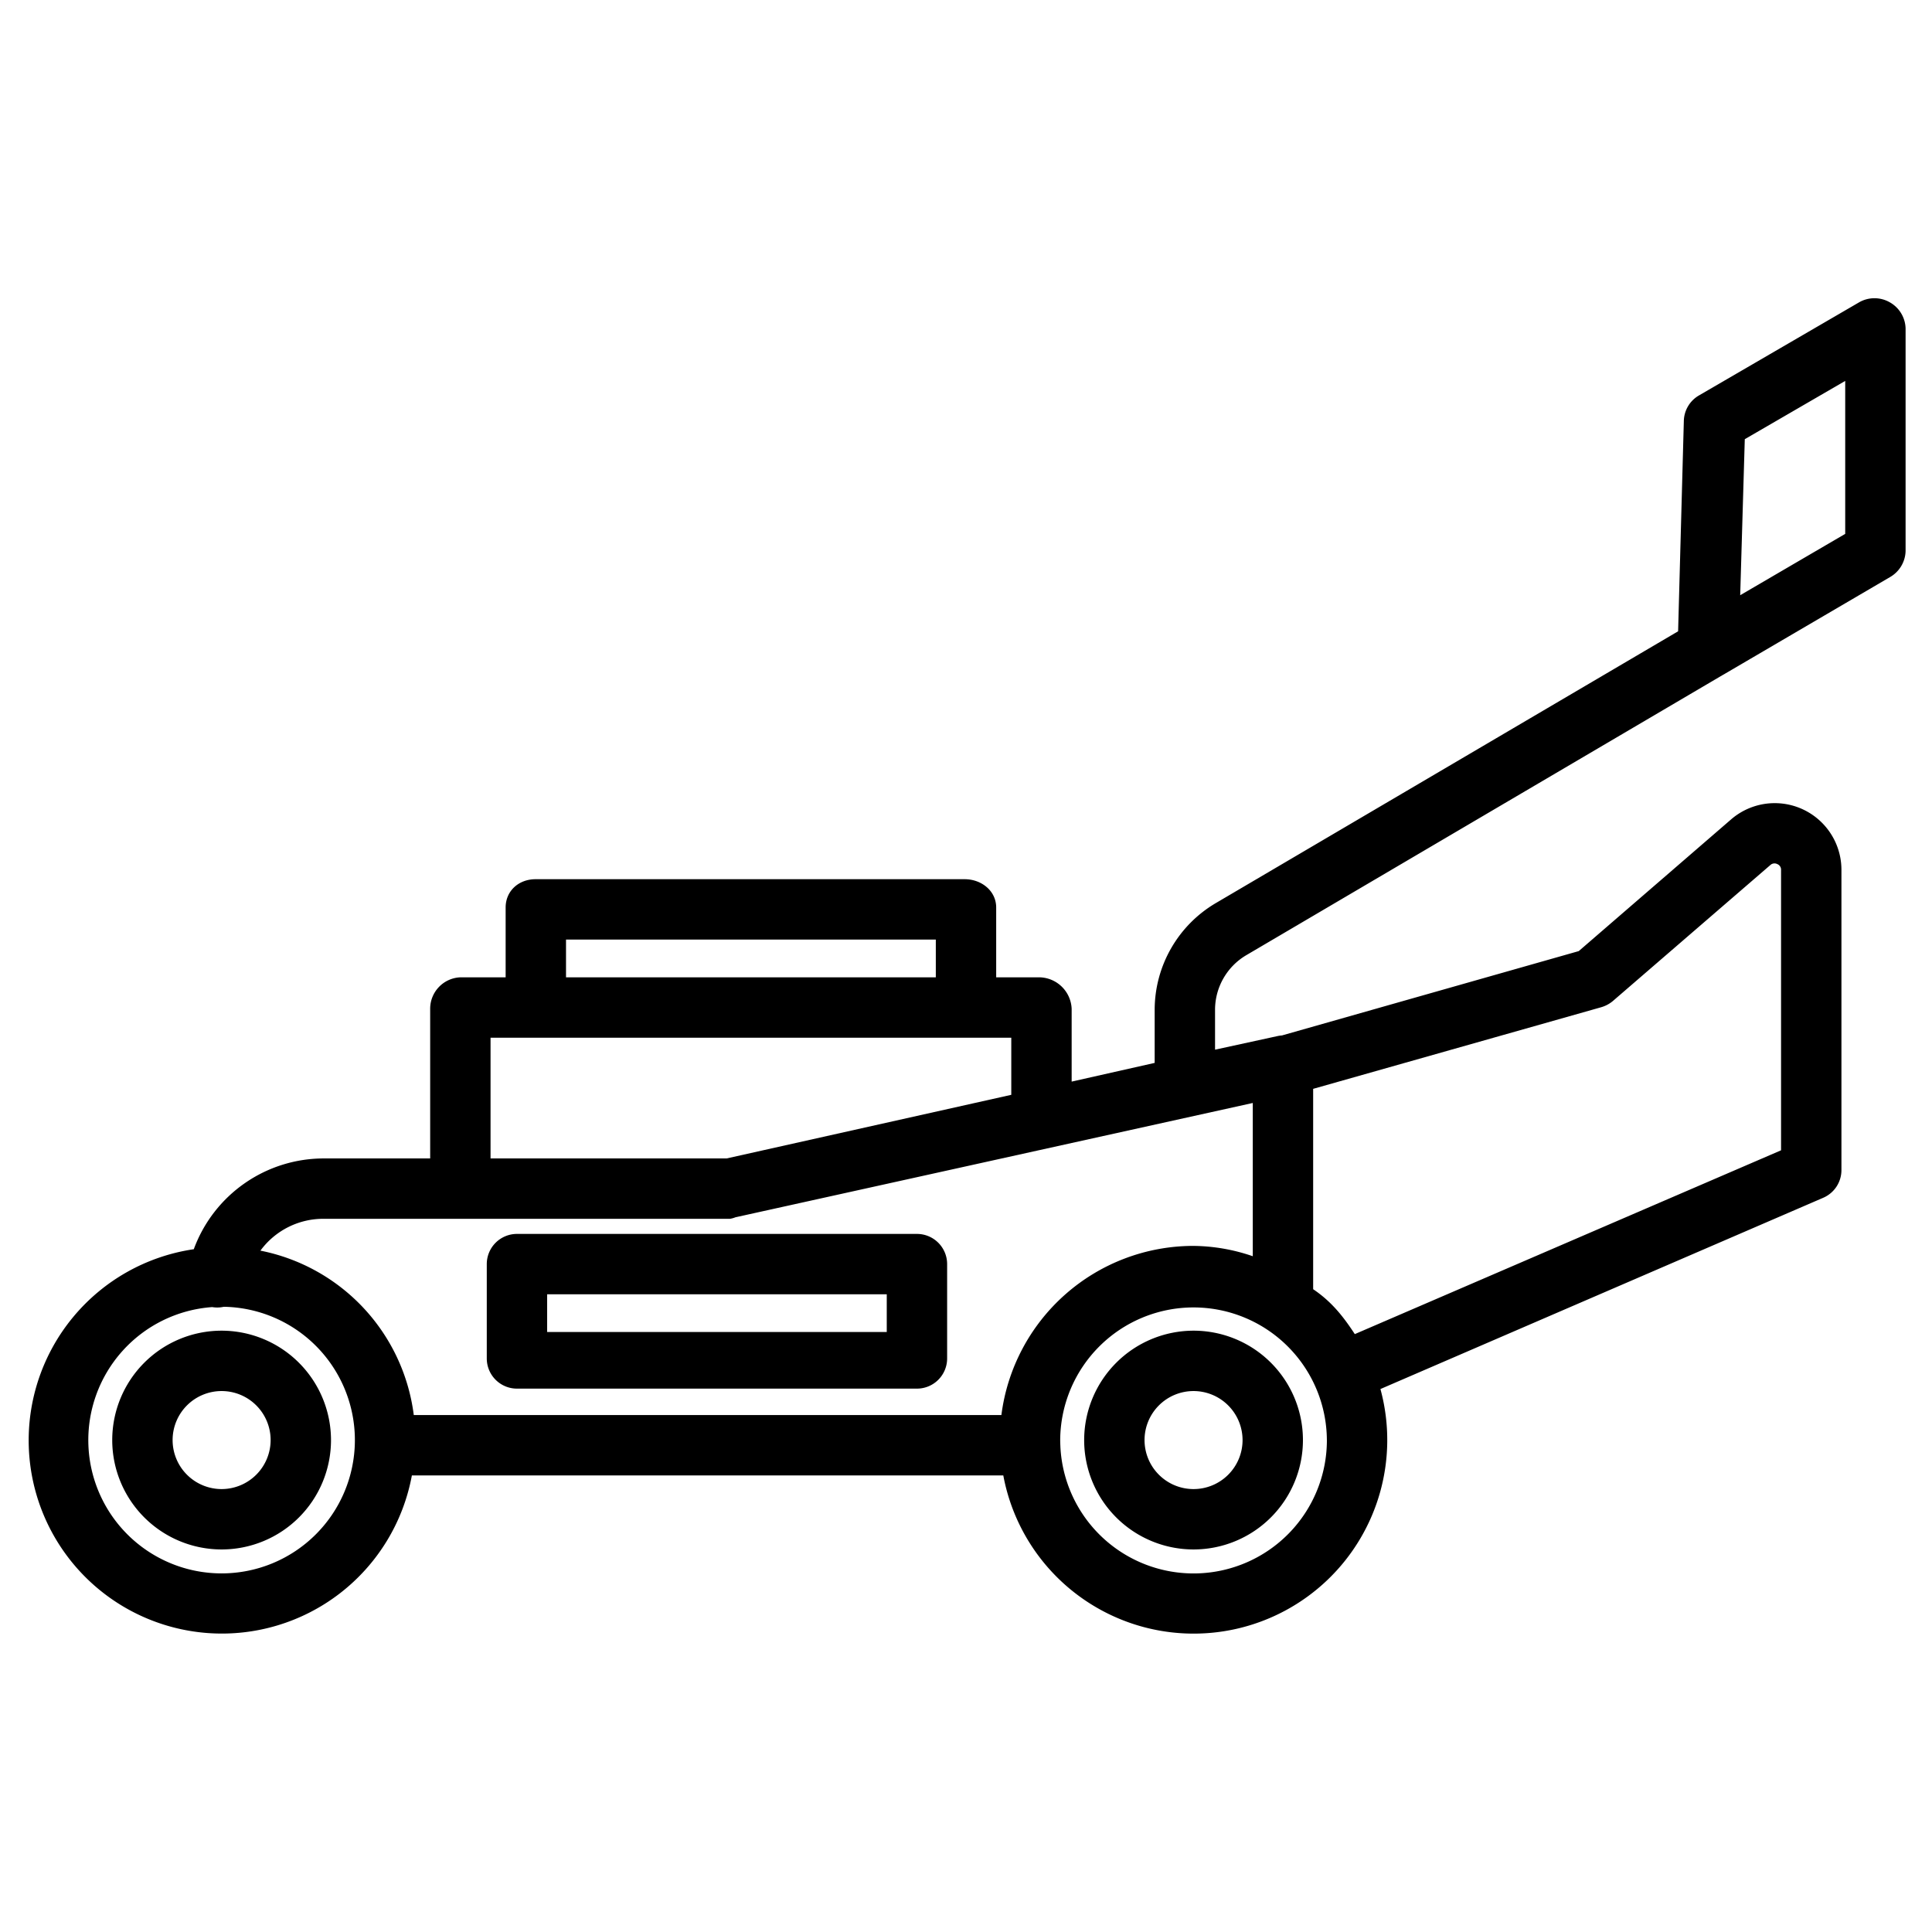 <?xml version="1.0"?>
<svg xmlns="http://www.w3.org/2000/svg" id="Layer_1" data-name="Layer 1" viewBox="0 0 512 512" width="512" height="512"><title>Lawn mower</title><path d="M58.731,352.644a28.988,28.988,0,1,0,28.988,28.987A29.02,29.02,0,0,0,58.731,352.644Zm0,41.975a12.988,12.988,0,1,1,12.988-12.988A13,13,0,0,1,58.731,394.619Z"/><path d="M287.315,381.631A28.988,28.988,0,1,0,316.3,352.644,29.021,29.021,0,0,0,287.315,381.631Zm41.976,0A12.988,12.988,0,1,1,316.3,368.644,13,13,0,0,1,329.291,381.631Z"/><path d="M500.789,80.1a8.183,8.183,0,0,0-8.112.022L450.235,104.8a8.025,8.025,0,0,0-4,6.7l-1.518,55.8L322.2,239.329A32.887,32.887,0,0,0,306,267.5v14.179l-22,4.956v-19.3A8.713,8.713,0,0,0,275.521,259H264V240.5c0-4.418-3.915-7.5-8.333-7.5H141.906c-4.419,0-7.906,3.085-7.906,7.5V259H122.051A8.336,8.336,0,0,0,114,267.334V307H86.1a36.7,36.7,0,0,0-34.744,24.056A51.2,51.2,0,1,0,109.151,391H265.884a51.309,51.309,0,1,0,99.943-22.89l117.331-50.681A7.994,7.994,0,0,0,488,310.1V230.5a17.677,17.677,0,0,0-29.232-13.359l-40.384,34.912L339.743,274.4a9.234,9.234,0,0,0-1.081.148L322,278.175V267.5a16.818,16.818,0,0,1,8.3-14.38l126.2-74.214c.062-.035.142-.071.2-.108l44.14-25.842A8.2,8.2,0,0,0,505,146.061V87.034A8.191,8.191,0,0,0,500.789,80.1ZM150,249h98v10H150Zm-20,26H268v15.139L192.554,307H130ZM58.731,416.966a35.33,35.33,0,0,1-2.49-70.572,7.977,7.977,0,0,0,3.07-.083,35.33,35.33,0,0,1-.58,70.655ZM348,288.555l76.233-21.6a8.464,8.464,0,0,0,3.159-1.644l41.776-36.07a1.618,1.618,0,0,1,1.819-.254A1.583,1.583,0,0,1,472,230.5v74.343l-112.963,48.71c-2.959-4.511-6.037-8.528-11.037-11.9Zm3.639,93.076a35.334,35.334,0,0,1-70.627,1.715c0-.035,0-.069,0-.105,0-.107-.012-.211-.016-.317-.016-.43-.033-.859-.033-1.293a35.336,35.336,0,0,1,70.671,0ZM332,292.3v40.613a49.385,49.385,0,0,0-15.922-2.737A51.324,51.324,0,0,0,265.38,375H109.655a50.941,50.941,0,0,0-40.642-43.566A20.65,20.65,0,0,1,86.1,323H193.42a6.5,6.5,0,0,0,1.486-.407ZM489,141.485l-27.829,16.253,1.215-41.35L489,100.949Z"/><path d="M129,335v25a8,8,0,0,0,8,8H243a8,8,0,0,0,8-8V335a8,8,0,0,0-8-8H137A8,8,0,0,0,129,335Zm16,8h90v10H145Z"/></svg>
